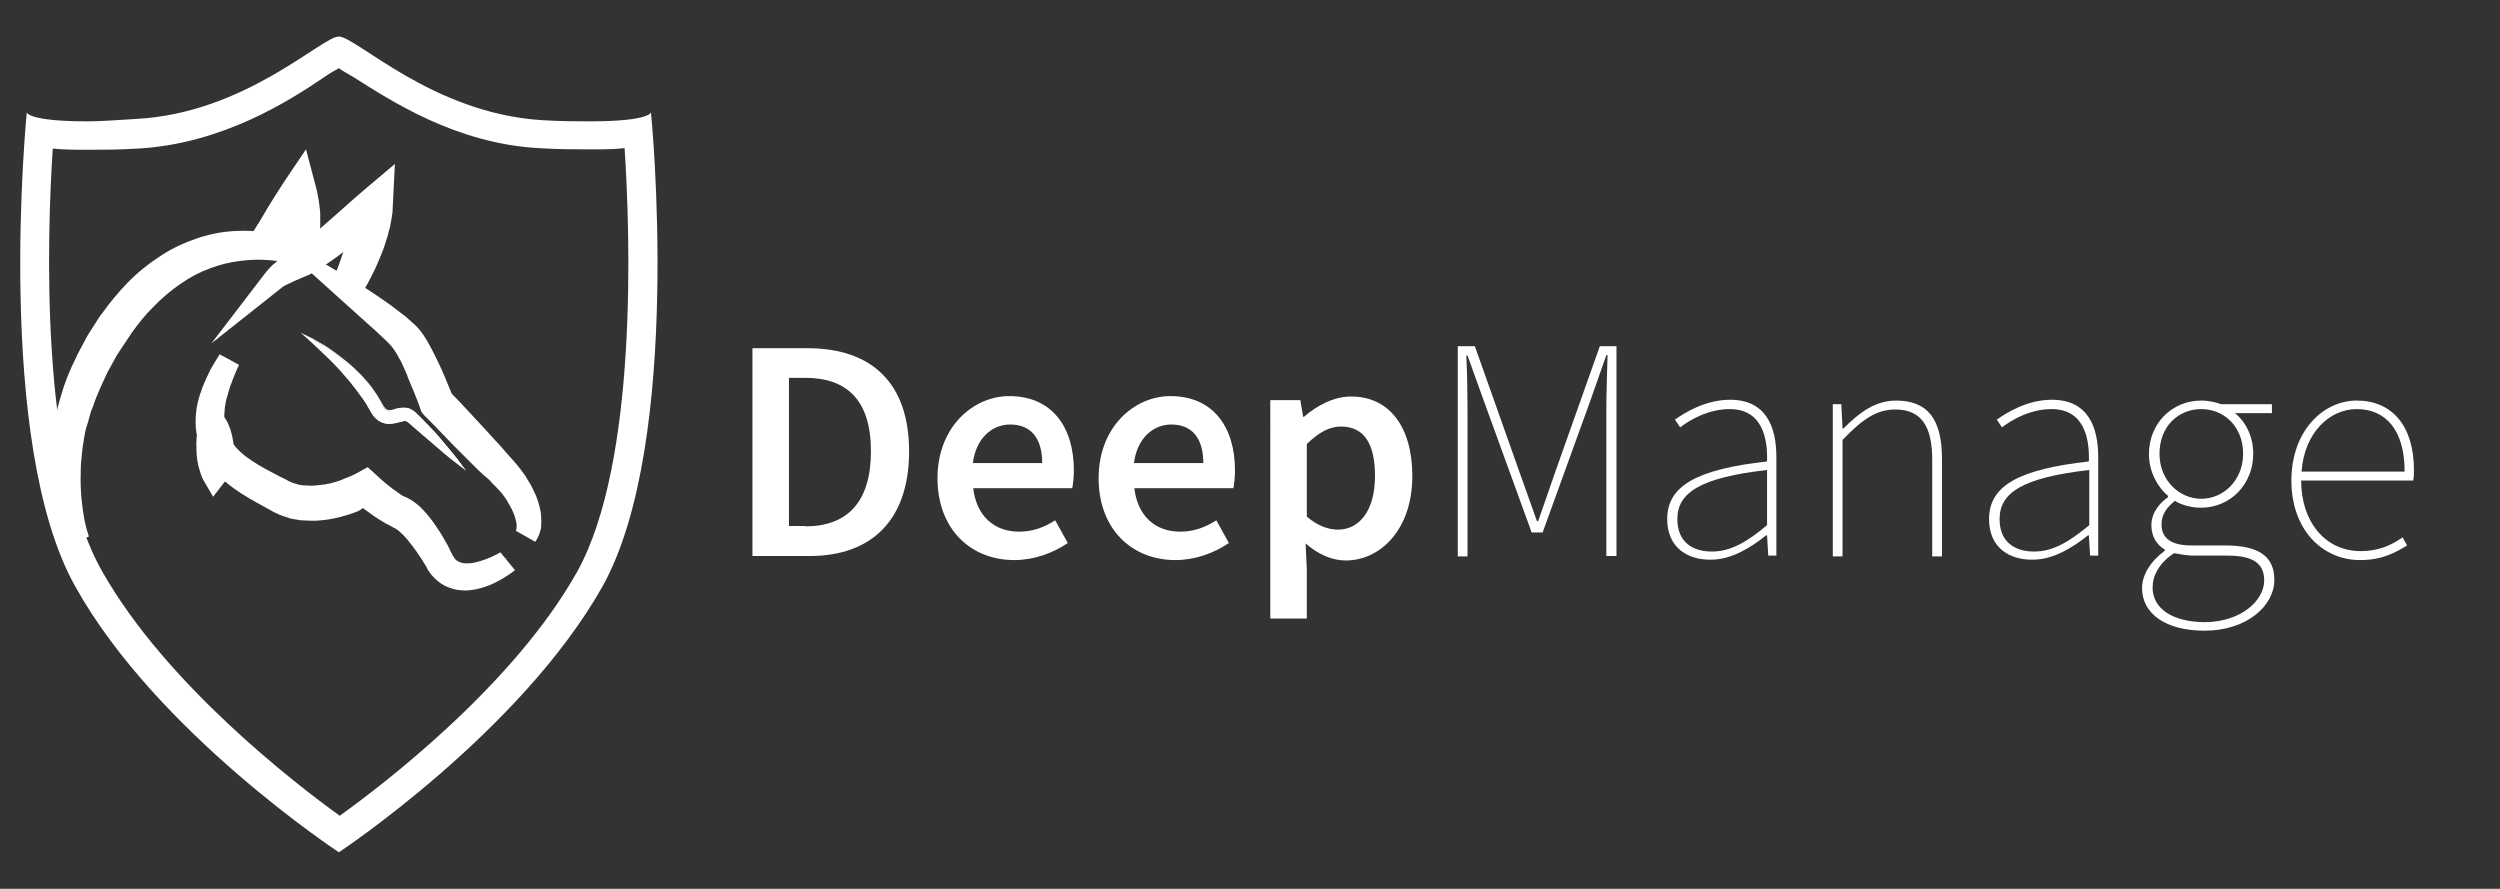 <?xml version="1.0" encoding="utf-8"?>
<!-- Generator: Adobe Illustrator 22.0.1, SVG Export Plug-In . SVG Version: 6.00 Build 0)  -->
<svg version="1.1" id="Layer_1" xmlns="http://www.w3.org/2000/svg" xmlns:xlink="http://www.w3.org/1999/xlink" x="0px" y="0px"
	 viewBox="0 0 616 219" style="enable-background:new 0 0 616 219;" xml:space="preserve">
<rect x="0" y="0" width="616" height="219" fill="#333333" stroke="none"/>
<style type="text/css">
	.st0{fill:#FFFFFF;}
</style>
<title>logo_white</title>
<desc>Created with Sketch.</desc>
<g id="Symbols">
	<g id="logo_white">
		<g id="Group" transform="translate(5, 9)">
			<path id="Fill-11" class="st0" d="M78.5,0c-4.2,0-23.1,18.9-49.9,20.3c-4.7,0.3-8.9,0.6-12,0.6c-14.8,0-15-2.2-15-2.2
				s-8.1,81.3,12,116.9C33.6,171.5,78.5,201,78.5,201s44.6-29.5,64.9-65.4c20.1-35.9,12-116.9,12-116.9s-0.3,2.2-15,2.2
				c-3.3,0-7.2,0-12-0.3C101.6,18.9,82.7,0,78.5,0z M78.5,7.8c0.8,0.6,2.2,1.4,3.6,2.2c8.9,5.6,25.1,16.4,45.7,17.5
				c4.7,0.3,8.9,0.3,12.5,0.3c3.1,0,5.9,0,8.6-0.3c1.4,21.2,3.3,77.4-11.7,104.4c-15.6,27.8-47.6,52.3-58.5,60.1
				C67.6,184,35.9,159.5,20.3,132C4.7,105,6.6,49,8,27.6c2.8,0.3,5.6,0.3,8.6,0.3c3.6,0,7.8,0,12.5-0.3C49.8,26.4,66.2,15.9,74.9,10
				C76,9.2,77.4,8.4,78.5,7.8z"/>
			<path id="Fill-12" class="st0" d="M125.5,121.7c0.3-0.8,0.4-1.6,0.4-2.5c0-0.8-0.2-1.6-0.4-2.4c-0.2-0.8-0.5-1.6-0.9-2.3
				c-0.2-0.4-0.4-0.7-0.6-1.1c-0.2-0.4-0.4-0.7-0.6-1l-0.7-1l-0.8-1c-0.5-0.7-1.1-1.3-1.6-1.9c-0.5-0.6-1.1-1.2-1.7-1.8
				c-0.6-0.6-1.2-1.2-1.8-1.8c-1.2-1.2-2.4-2.4-3.7-3.6c-1.2-1.2-2.4-2.4-3.6-3.6c-2.4-2.4-4.8-4.8-7.2-7.3l-0.2-0.2l-0.1-0.3
				c-1-2.8-2.2-5.6-3.4-8.4c-0.6-1.4-1.2-2.7-1.9-4c-0.3-0.6-0.7-1.3-1-1.9c-0.4-0.6-0.7-1.1-1.2-1.7l-0.7-0.8l-0.8-0.8l-1.6-1.5
				c-1.1-1-2.2-2-3.4-3l-6.8-6.1c2.7,1.5,5.2,3.2,7.7,4.9c1.3,0.9,2.5,1.8,3.7,2.7c0.6,0.5,1.2,0.9,1.8,1.4l0.9,0.8l0.9,0.8
				c0.5,0.5,1.2,1.2,1.6,1.9c0.5,0.7,0.9,1.3,1.3,2c0.8,1.4,1.5,2.7,2.1,4.1c1.4,2.8,2.5,5.6,3.6,8.5l-0.3-0.5
				c2.4,2.4,4.7,4.9,7.1,7.4c1.2,1.2,2.3,2.5,3.5,3.7c1.2,1.3,2.3,2.5,3.5,3.8c0.6,0.6,1.1,1.2,1.7,1.9c0.6,0.7,1.1,1.3,1.7,2
				c0.5,0.7,1,1.4,1.5,2.2l0.7,1.1l0.6,1.2c0.2,0.4,0.4,0.8,0.5,1.2c0.2,0.4,0.3,0.8,0.5,1.2c0.3,0.8,0.5,1.7,0.6,2.6
				c0.1,0.9,0.1,1.8,0,2.6C126.3,120.1,126,121,125.5,121.7"/>
			<path id="Fill-13" class="st0" d="M126.9,124.5l-4.8-2.7c0.2-0.4,0.2-0.9,0.2-1.3c0-0.5-0.1-1.1-0.3-1.7
				c-0.2-0.7-0.4-1.3-0.7-1.9l-0.1-0.2c0-0.1-0.1-0.3-0.2-0.4c-0.1-0.1-0.1-0.2-0.2-0.4c-0.2-0.3-0.3-0.6-0.5-0.8l0-0.1l-0.6-1
				l-0.7-1c-0.2-0.3-0.6-0.7-0.9-1.1c-0.2-0.2-0.4-0.4-0.6-0.6c-0.3-0.3-0.6-0.7-1-1c-0.2-0.2-0.4-0.4-0.6-0.7
				c-0.3-0.3-0.7-0.7-1.1-1c-0.2-0.2-0.5-0.4-0.7-0.6c-0.9-0.8-1.8-1.7-2.7-2.6l-1-1c-0.4-0.4-0.9-0.9-1.3-1.3
				c-0.8-0.8-1.6-1.6-2.4-2.4c-0.8-0.9-1.7-1.7-2.5-2.6c-1.5-1.6-3.1-3.2-4.7-4.8l-0.6-0.7l-0.3-0.8c-0.9-2.6-2-5.2-3.1-7.8
				l-0.2-0.6c-0.7-1.6-1.2-2.8-1.8-3.9l-0.2-0.3c-0.3-0.5-0.5-1-0.8-1.4c-0.3-0.5-0.5-0.8-0.9-1.3L91,75.8l-0.8-0.8l-1.6-1.5
				c-0.7-0.7-1.5-1.4-2.3-2.1c-0.3-0.3-0.7-0.6-1-0.9L58.2,46.1L81.8,60c2.4,1.4,4.9,3,7.9,5.1c1.2,0.8,2.4,1.7,3.8,2.8
				c0.7,0.6,1.4,1,1.9,1.5l1,0.9l0.9,0.8c0.3,0.3,1.3,1.3,2,2.4c0.5,0.7,0.9,1.4,1.4,2.3c0.9,1.6,1.6,3.1,2.2,4.3
				c1.2,2.5,2.3,5.1,3.4,7.9c1.4,1.4,2.7,2.8,4,4.2c0.8,0.9,1.7,1.8,2.5,2.7c0.8,0.9,1.6,1.7,2.4,2.6l2,2.2c0.9,0.9,1.7,1.9,2.6,2.9
				c0.2,0.2,0.4,0.4,0.6,0.7c0.4,0.4,0.8,0.9,1.2,1.3c0.2,0.3,0.4,0.5,0.6,0.7c0.4,0.5,0.8,1,1.2,1.5c0.2,0.3,0.3,0.5,0.5,0.7
				c0.4,0.5,0.8,1.1,1.1,1.7l0.8,1.3l0.6,1.2c0.3,0.6,0.5,1.1,0.7,1.5c0,0.1,0.1,0.2,0.1,0.3c0.1,0.3,0.3,0.7,0.4,1.1
				c0.3,1.1,0.6,2.1,0.7,3.1c0.1,1.2,0.1,2.3,0,3.4l0,0.1C128,122.4,127.6,123.5,126.9,124.5"/>
			<path id="Fill-14" class="st0" d="M82.9,46.7c-1,0.8-2.1,1.6-3.1,2.5c-1,0.8-2.1,1.6-3.2,2.4c-2.2,1.5-4.3,3.1-6.7,4.3
				c-0.7,0.3-1.3,0.5-1.9,0.8c-0.6,0.2-1.2,0.5-1.8,0.8c-0.6,0.3-1.2,0.6-1.7,0.9c-0.6,0.3-1.1,0.6-1.7,1c0.8-1.1,1.9-1.9,2.9-2.7
				c0.5-0.4,1.1-0.8,1.7-1.1c0.6-0.3,1.1-0.7,1.6-1c0.5-0.4,1-0.7,1.5-1.2c0.5-0.4,1-0.8,1.5-1.2c1-0.8,2-1.7,3-2.5l5.9-5.2
				c2-1.7,3.9-3.5,5.9-5.1l2.8-2.4l-0.3,5.4c-0.1,0.6-0.2,1.2-0.3,1.8c-0.1,0.6-0.2,1.2-0.4,1.8c-0.1,0.6-0.3,1.2-0.5,1.7
				c-0.3,1.2-0.8,2.3-1.1,3.4c-0.4,1.1-0.9,2.2-1.4,3.3c-1,2.2-2.1,4.2-3.2,6.3c-0.6,1-1.2,2-1.8,3"/>
			<path id="Fill-15" class="st0" d="M82.6,65.6L78,62.5c0.5-0.8,1-1.6,1.5-2.4l0.3-0.4c1.3-2.2,2.2-4.1,3.1-5.9
				c0.4-0.9,0.8-1.9,1.3-3.1l0.2-0.7c0.3-0.9,0.6-1.7,0.8-2.5l0-0.1c0.2-0.5,0.3-1,0.4-1.5l0.1-0.5c0.1-0.4,0.2-0.7,0.2-1.1L86,44
				c-0.3,0.2-0.5,0.5-0.8,0.7c-0.9,0.8-1.8,1.6-2.8,2.4l0,0l1.9,2.3c-0.8,0.7-1.6,1.3-2.4,1.9l-1.4,1.1c-0.8,0.6-1.7,1.3-2.5,1.9
				c-2.2,1.6-4.5,3.1-7,4.5l-0.1,0c-0.7,0.3-1.4,0.6-1.9,0.8l-0.2,0.1c-0.5,0.2-0.9,0.4-1.4,0.6l-0.2,0.1c-0.6,0.3-1,0.5-1.5,0.7
				c-0.5,0.3-1,0.5-1.3,0.8L47.1,75.6l13.4-17.5c1.1-1.4,2.3-2.4,3.4-3.2c0.7-0.5,1.3-0.9,1.9-1.2l0.1,0c0.5-0.3,1-0.6,1.4-0.9
				l0.3-0.2c0.4-0.3,0.7-0.5,1-0.8c0.5-0.4,1-0.8,1.4-1.2l0.1-0.1c0.8-0.7,1.7-1.4,2.9-2.4l5.8-5.1c0.9-0.8,1.8-1.6,2.7-2.4
				c1-0.9,2.1-1.8,3.1-2.7l7.7-6.5l-0.6,12c-0.1,0.4-0.1,0.9-0.2,1.3l-0.1,0.6c-0.1,0.6-0.2,1.1-0.3,1.6l-0.1,0.4
				c-0.2,0.7-0.4,1.3-0.5,1.9c-0.3,0.9-0.6,1.9-0.9,2.8l-0.3,0.8c-0.5,1.3-1,2.4-1.4,3.4c-0.9,2-1.9,4-3.3,6.4l-0.3,0.5
				C83.7,63.8,83.2,64.7,82.6,65.6"/>
			<path id="Fill-16" class="st0" d="M80.3,59l1.1-3.1c0.3-1.1,0.7-2.1,1.1-3.1c0.4-1,0.6-2.1,1-3.1c0.3-1,0.6-2.1,0.8-3.1
				c0.1-0.5,0.3-1,0.3-1.6c0.1-0.5,0.2-1,0.3-1.6"/>
			<path id="Fill-17" class="st0" d="M82.7,60.9l-5.2-2l1.2-3.2c0.2-0.5,0.3-1,0.5-1.5c0.2-0.6,0.4-1.1,0.6-1.7l0-0.1
				c0.2-0.6,0.4-1.2,0.6-1.9c0.1-0.4,0.3-0.8,0.4-1.2l0.2-0.7c0.2-0.8,0.5-1.6,0.6-2.4l0-0.1c0.1-0.5,0.2-1,0.3-1.4
				c0-0.3,0.1-0.6,0.2-0.8c0.1-0.3,0.1-0.5,0.1-0.7l5.5,0.6c0,0.5-0.1,0.9-0.2,1.2c0,0.2-0.1,0.4-0.1,0.5c-0.1,0.6-0.2,1.3-0.4,1.8
				c-0.2,0.9-0.5,1.8-0.7,2.7L86.1,51c-0.1,0.4-0.2,0.8-0.4,1.2c-0.2,0.7-0.4,1.4-0.7,2.1c-0.2,0.6-0.4,1.2-0.6,1.8
				c-0.2,0.5-0.3,0.9-0.5,1.4l0,0.1L82.7,60.9"/>
			<path id="Fill-18" class="st0" d="M58.2,51.2l2.6-4c0.7-1.2,1.4-2.3,2.1-3.5c1.4-2.3,2.9-4.6,4.4-6.8l1.9-2.8l0.8,3.2
				c0.2,0.7,0.4,1.5,0.6,2.2c0.2,0.8,0.3,1.5,0.4,2.3c0.1,0.8,0.1,1.5,0.2,2.3c0,0.8,0,1.5,0,2.3c0,1.5-0.2,3-0.5,4.5
				c-0.3,1.5-0.6,3-1.2,4.3"/>
			<path id="Fill-19" class="st0" d="M72,56.2l-4.9-2.2c0.4-1,0.7-2.1,1-3.7c0.2-1.4,0.4-2.7,0.4-4c0-0.6,0-1.1,0-1.7l0-0.3
				c0-0.2,0-0.4,0-0.6c0-0.5-0.1-0.9-0.1-1.3l0-0.1c-0.1-0.5-0.1-0.9-0.2-1.4c-1,1.6-1.9,3-2.7,4.4c-0.4,0.7-0.9,1.4-1.3,2.1
				c-0.2,0.4-0.5,0.9-0.8,1.3l0,0.1l-2.5,3.9l-4.5-3.1l2.5-3.9c0.2-0.4,0.5-0.8,0.7-1.2c0.4-0.7,0.9-1.5,1.3-2.2
				c1.2-2,2.6-4.2,4.3-6.8l5.2-7.7l2.5,9.5c0.2,0.6,0.3,1.2,0.4,1.9c0.2,0.8,0.3,1.6,0.4,2.4c0.1,0.6,0.1,1.2,0.2,1.8
				c0,0.2,0,0.4,0,0.6l0,0.5c0,0.7,0,1.4,0,2.1c0,1.5-0.2,3.2-0.5,4.8C73,53.4,72.6,54.9,72,56.2"/>
			<path id="Fill-20" class="st0" d="M68.3,41.5c-0.9,1.1-1.8,2.2-2.7,3.3c-0.9,1.1-2,2.1-3,3c-0.5,0.5-1.1,0.9-1.7,1.4L60,49.8"/>
			<path id="Fill-21" class="st0" d="M69.3,43c-0.8,1.2-1.7,2.3-2.6,3.3c-0.8,0.9-1.7,1.9-2.9,3.1c-0.5,0.5-1.1,1-1.7,1.5L62,51
				l-0.8,0.6l-3-4.6l0.8-0.6c0.5-0.4,0.9-0.8,1.3-1.2c1-1,1.8-1.9,2.5-2.7c0.8-0.9,1.6-2,2.3-3L69.3,43"/>
			<path id="Fill-22" class="st0" d="M69.3,54.4c0-1.5-0.1-2.9-0.2-4.4c-0.1-0.7-0.1-1.4-0.2-2.1c-0.1-0.7-0.2-1.4-0.3-2.1
				c-0.2-1.4-0.4-2.8-0.7-4.1c-0.1-0.7-0.3-1.4-0.5-2"/>
			<path id="Fill-23" class="st0" d="M73,54.2l-5.6,0.2c0-1.3-0.1-2.8-0.2-4.3c0-0.2,0-0.5-0.1-0.8c0-0.4-0.1-0.9-0.1-1.3
				c0-0.2-0.1-0.6-0.1-0.9c0-0.4-0.1-0.8-0.1-1.1c-0.2-1.4-0.4-2.7-0.7-4c-0.1-0.6-0.3-1.2-0.4-1.8l0-0.1l5.4-1.4l0,0.1
				c0.2,0.7,0.3,1.3,0.5,2c0.3,1.4,0.6,2.9,0.8,4.4c0.1,0.4,0.1,0.8,0.2,1.3c0,0.3,0.1,0.6,0.1,0.8c0.1,0.5,0.1,1,0.1,1.5
				c0,0.2,0,0.5,0.1,0.7C72.9,51.3,72.9,52.9,73,54.2"/>
			<path id="Fill-24" class="st0" d="M69.3,54.3c0,0-1.6-0.7-4.5-1.3c-2.9-0.6-7.2-1.1-12.2-0.5c-2.5,0.3-5.2,0.9-7.8,1.9
				c-2.7,1-5.4,2.4-8,4.2c-2.6,1.8-5,3.9-7.3,6.3c-2.3,2.4-4.4,5.1-6.2,7.9c-0.9,1.4-1.9,2.9-2.8,4.3c-0.8,1.5-1.6,2.9-2.4,4.4
				c-1.4,3-2.8,6-3.8,9c-0.6,1.5-0.9,3-1.3,4.5c-0.5,1.5-0.7,2.9-1,4.4c-0.3,1.4-0.4,2.8-0.6,4.2c-0.2,1.4-0.2,2.7-0.3,4
				c-0.1,2.6,0,4.9,0.2,7c0.2,2.1,0.5,3.9,0.8,5.4c0.3,1.5,0.6,2.6,0.8,3.4c0.2,0.8,0.4,1.2,0.4,1.2s-0.2-0.4-0.5-1.1
				c-0.3-0.7-0.8-1.8-1.3-3.3c-0.5-1.5-1-3.2-1.4-5.4c-0.4-2.1-0.7-4.5-0.8-7.1c0-1.3-0.1-2.7,0-4.1c0.1-1.4,0.1-2.9,0.4-4.4
				c0.2-1.5,0.4-3.1,0.8-4.6c0.3-1.6,0.7-3.2,1.2-4.7c0.9-3.2,2.2-6.4,3.7-9.5c0.8-1.6,1.6-3.1,2.5-4.7c0.9-1.5,1.9-2.9,2.8-4.4
				c2-3,4.2-5.7,6.6-8.3c2.4-2.5,5.1-4.7,8-6.5c2.8-1.8,5.8-3.2,8.7-4.1c2.9-0.9,5.8-1.4,8.4-1.5c5.3-0.3,9.7,0.7,12.5,1.7
				c1.4,0.5,2.5,1,3.3,1.3C68.9,54.1,69.3,54.3,69.3,54.3"/>
			<path id="Fill-25" class="st0" d="M69.6,56.8c0,0-1.5-0.6-4.1-1.1c-3.8-0.8-7.6-0.9-11.4-0.4c-2.5,0.3-4.9,0.9-7.3,1.8
				c-2.5,0.9-5,2.2-7.4,3.9c-2.2,1.5-4.5,3.4-6.9,5.9c-1.7,1.7-3.3,3.7-4.9,5.9c-0.3,0.5-0.7,1-1,1.5l-2.8,4.2l-2.3,4.2
				c-1.3,2.8-2.7,5.7-3.6,8.5l-0.1,0.2c-0.4,0.9-0.6,1.8-0.9,2.8c-0.1,0.5-0.2,0.9-0.4,1.4c-0.4,1.1-0.6,2.2-0.8,3.4l-0.1,0.8
				c-0.2,0.9-0.3,1.9-0.4,2.9c0,0.3-0.1,0.7-0.1,1l0,0.1c-0.1,0.9-0.2,1.8-0.2,2.8c0,0.3,0,0.6,0,0.9c-0.1,2.1,0,4.3,0.2,6.6
				c0.2,1.7,0.4,3.4,0.7,5c0.4,1.7,0.6,2.6,0.8,3.1c0.2,0.6,0.3,1,0.3,1l-5.1,2.3c0,0-0.2-0.4-0.6-1.3c-0.4-1-0.9-2.1-1.4-3.6
				c-0.4-1.3-1-3.3-1.5-5.7c-0.5-2.7-0.8-5.1-0.8-7.5c0-0.3,0-0.6,0-0.9c0-1.1-0.1-2.2,0-3.5l0-0.3c0.1-1.4,0.1-2.8,0.4-4.3l0.1-0.6
				c0.2-1.4,0.4-2.7,0.7-4.2l0.1-0.4c0.3-1.5,0.7-3,1.2-4.6c0.9-3.2,2.2-6.5,3.9-9.8l0-0.1l2.6-4.9l2.8-4.4c0.3-0.4,0.5-0.8,0.8-1.1
				c2-2.8,4-5.2,6.2-7.5c2.5-2.6,5.4-4.9,8.5-6.9c2.9-1.9,6.1-3.3,9.4-4.4c2.9-0.9,6-1.5,9.2-1.6c4.6-0.2,9.2,0.4,13.6,1.8
				c1.5,0.5,2.7,1,3.6,1.4c0.8,0.4,1.3,0.6,1.3,0.7L69.6,56.8"/>
			<path id="Fill-26" class="st0" d="M120.1,128.4c-1.5,1.1-3.1,2.1-4.8,2.9c-1.7,0.8-3.6,1.4-5.6,1.4c-1,0-2-0.1-3-0.5
				c-1-0.4-1.9-1-2.6-1.7c-0.4-0.4-0.7-0.8-1-1.2c-0.1-0.2-0.3-0.4-0.4-0.6l-0.3-0.6c-0.5-0.8-1-1.5-1.5-2.3c-1-1.5-2.1-3-3.2-4.4
				c-0.6-0.7-1.2-1.4-1.8-1.9c-0.6-0.6-1.3-1.1-1.9-1.5c-0.6-0.3-1.7-0.8-2.5-1.3c-0.9-0.5-1.7-1-2.5-1.5c-0.8-0.5-1.6-1.1-2.3-1.7
				c-0.8-0.6-1.5-1.2-2.2-1.9l-0.3-0.2c-1.3,0.7-0.4,1.7-1.8,2.2c-1.3,0.5-2.6,1-4,1.3c-1.4,0.4-2.8,0.6-4.2,0.7
				c-1.4,0.1-2.9,0.1-4.3,0c-0.7-0.1-1.5-0.2-2.2-0.4c-0.7-0.2-1.4-0.4-2.1-0.7c-0.7-0.3-1.4-0.6-2-0.9l-1.8-0.9
				c-2.4-1.3-4.8-2.6-7.1-4.2c-2.3-1.6-4.4-3.6-6-6c-0.8-1.2-1.4-2.5-1.8-3.9c-0.4-1.4-0.6-2.8-0.6-4.2c0-1.4,0.2-2.8,0.4-4.1
				c0.2-0.7,0.3-1.3,0.5-2c0.2-0.6,0.4-1.3,0.7-1.9c0.5-1.3,1.1-2.5,1.7-3.7c0.6-1.2,1.4-2.3,2.1-3.4c-0.6,1.2-1.1,2.4-1.6,3.7
				c-0.5,1.2-0.9,2.5-1.3,3.7c-0.2,0.6-0.3,1.3-0.5,1.9c-0.1,0.6-0.2,1.3-0.3,1.9c-0.1,1.3-0.2,2.6-0.1,3.8c0.1,1.3,0.4,2.5,0.8,3.6
				c0.5,1.2,1,2.2,1.8,3.2c1.4,2,3.5,3.6,5.6,5c2.2,1.4,4.5,2.6,6.9,3.8c0.6,0.3,1.2,0.6,1.8,0.9c0.2,0.1,0.3,0.2,0.4,0.2l0.4,0.2
				l0.8,0.4c0.5,0.2,1.1,0.4,1.7,0.5c0.6,0.1,1.2,0.2,1.8,0.3c1.2,0.1,2.5,0.1,3.7,0c0.6-0.1,1.2-0.1,1.9-0.3
				c0.6-0.1,1.2-0.2,1.9-0.4c1.2-0.3,2.5-0.7,3.7-1.2c1.2-0.5,2.4-1,3.5-1.6l1-0.5l0.8,0.7c0.6,0.6,1.3,1.2,2,1.7
				c0.7,0.6,1.4,1.1,2.1,1.7c0.7,0.5,1.5,1,2.2,1.5c0.4,0.2,0.7,0.4,1.1,0.6c0.4,0.2,0.8,0.4,1.3,0.7c0.9,0.6,1.7,1.3,2.4,2
				c0.7,0.7,1.3,1.5,1.9,2.2c1.2,1.5,2.2,3.1,3.1,4.8c0.5,0.8,0.9,1.6,1.4,2.5l0.3,0.6c0.1,0.2,0.2,0.4,0.3,0.6
				c0.2,0.4,0.4,0.7,0.7,1c1,1.3,2.6,2,4.4,2.1c1.7,0.1,3.6-0.3,5.3-0.8C116.7,130.1,118.4,129.3,120.1,128.4"/>
			<path id="Fill-27" class="st0" d="M121.9,131.5c-1.7,1.3-3.5,2.4-5.4,3.3c-2.4,1.1-4.6,1.6-6.7,1.7c-1.5,0-2.8-0.2-4.1-0.7
				c-1.4-0.5-2.6-1.3-3.7-2.4c-0.5-0.5-0.9-1-1.3-1.6c-0.2-0.3-0.4-0.5-0.5-0.9l-0.3-0.5c-0.4-0.7-0.9-1.4-1.3-2.1l-0.1-0.1
				c-1.1-1.7-2.1-3-3-4.1c-0.5-0.6-1-1.2-1.6-1.7l-0.1-0.1c-0.6-0.6-1.1-0.9-1.4-1.1c-0.2-0.1-0.5-0.2-0.8-0.4
				c-0.5-0.3-1.1-0.6-1.7-0.9c-0.8-0.5-1.7-1-2.7-1.7c-0.8-0.6-1.7-1.2-2.5-1.8c-0.1-0.1-0.2-0.2-0.3-0.2c-0.4,0.3-0.8,0.6-1.3,0.8
				c-1.4,0.6-2.9,1-4.3,1.4c-1.7,0.4-3.2,0.7-4.7,0.8c-1.5,0.2-3.1,0.1-4.9,0l-0.1,0c-0.8-0.1-1.6-0.3-2.4-0.4l-0.3-0.1
				c-0.2-0.1-0.4-0.1-0.6-0.2c-0.5-0.2-1.1-0.3-1.7-0.6l-0.1,0c-0.2-0.1-0.4-0.2-0.6-0.3c-0.5-0.2-1.1-0.5-1.6-0.8l-1.8-1
				c-2.4-1.3-4.9-2.7-7.3-4.4c-2.9-2.1-5.1-4.3-6.7-6.8c-0.9-1.5-1.7-3-2.1-4.6c-0.4-1.6-0.7-3.2-0.7-4.9c0-1.5,0.1-3.1,0.5-4.8
				c0.2-0.8,0.4-1.6,0.6-2.2l0.1-0.2c0.1-0.2,0.1-0.4,0.2-0.6c0.1-0.4,0.3-0.9,0.5-1.4c0.5-1.2,1.1-2.5,1.8-3.9
				c0.7-1.2,1.4-2.4,2.1-3.5l0.1-0.2l4.8,2.6c-0.5,1-1,2.2-1.5,3.5c-0.5,1.2-0.9,2.4-1.2,3.5l0,0.1c-0.1,0.3-0.2,0.7-0.3,1
				c-0.1,0.2-0.1,0.4-0.2,0.7c-0.1,0.5-0.2,1.1-0.3,1.7c-0.1,1.2-0.2,2.3-0.1,3.3c0.1,1.1,0.3,2.1,0.7,3c0.4,0.9,0.8,1.8,1.4,2.6
				c1.1,1.5,2.6,2.9,4.9,4.4c2,1.3,4.3,2.5,6.6,3.7l0.4,0.2c0.5,0.2,1,0.5,1.4,0.7c0,0,0.1,0.1,0.2,0.1c0,0,0.1,0,0.1,0.1l1.2,0.5
				c0.1,0.1,0.4,0.1,0.7,0.2c0.2,0.1,0.4,0.1,0.6,0.2c0.5,0.1,1,0.2,1.4,0.2c1.2,0.1,2.2,0.1,3.1,0c0.6-0.1,1.1-0.1,1.6-0.2l0.2,0
				c0.5-0.1,1-0.2,1.6-0.3c1.1-0.3,2.3-0.6,3.3-1.1c1.1-0.4,2.3-0.9,3.2-1.4l2.7-1.5l2.3,2.1c0.5,0.5,1.1,1,1.9,1.7
				c0.7,0.6,1.4,1.1,2,1.6c0.7,0.5,1.4,1,2,1.4c0.3,0.2,0.6,0.4,0.9,0.5l0.1,0c0.4,0.2,0.9,0.4,1.5,0.8c1.1,0.7,2.1,1.5,3,2.5
				c0.8,0.8,1.4,1.6,2.1,2.5c1.1,1.5,2.2,3.1,3.3,5.1c0.5,0.8,0.9,1.6,1.4,2.7l0.4,0.8c0,0,0,0.1,0.1,0.1l0.1,0.2
				c0.1,0.2,0.3,0.4,0.4,0.6c0.5,0.6,1.3,1,2.4,1.1c1.2,0.1,2.6-0.1,4.3-0.7c1.6-0.5,3.1-1.2,4.5-2L121.9,131.5"/>
			<path id="Fill-28" class="st0" d="M47.3,95c0,0,0.2,0.2,0.5,0.5c0.3,0.4,0.6,0.9,0.9,1.5c0.6,1.3,1.1,3,1.2,4.8
				c0.1,1.8-0.2,3.6-0.7,4.9c-0.5,1.3-1.2,2.1-1.2,2.1s-0.1-0.2-0.3-0.6c-0.2-0.4-0.4-0.9-0.6-1.6c-0.4-1.3-0.7-3-0.8-4.7
				c-0.1-1.7,0.1-3.4,0.4-4.7c0.2-0.7,0.3-1.2,0.5-1.6C47.2,95.2,47.3,95,47.3,95"/>
			<path id="Fill-29" class="st0" d="M50.3,109.8L50.3,109.8l-2.8,3.6l-2.2-3.8c-0.1-0.1-0.2-0.4-0.5-0.9c-0.2-0.5-0.4-1.1-0.6-1.8
				c-0.5-1.5-0.8-3.4-0.8-5.3c-0.1-1.9,0.1-3.8,0.4-5.3c0.2-0.7,0.3-1.4,0.5-1.9c0.2-0.5,0.3-0.8,0.3-0.9l1.8-4l3.1,3.3
				c0.1,0.1,0.3,0.4,0.7,0.9c0.3,0.4,0.7,1,1.1,1.9c0.7,1.6,1.2,3.7,1.3,5.7c0.1,2-0.2,4.1-0.8,5.8
				C51.3,108.5,50.5,109.6,50.3,109.8"/>
			<path id="Fill-30" class="st0" d="M109,106c0,0-0.7-0.5-1.8-1.4c-1.1-0.9-2.8-2.2-4.7-3.8c-1.9-1.6-4.1-3.4-6.4-5.4
				c-0.3-0.2-0.6-0.5-0.9-0.7L95,94.7l-0.1-0.1c-0.2-0.1,0.2,0.1,0.2,0.1l0,0l0,0l-0.1,0l-0.3-0.1c-0.1,0,0,0.1,0,0.1
				c0.1,0-0.3,0-0.5,0.1L93.1,95c-0.8,0.2-1.9,0.5-3.1,0.3c-0.6-0.1-1.2-0.4-1.7-0.7c-0.5-0.3-0.9-0.8-1.2-1.2
				c-0.4-0.4-0.6-0.8-0.8-1.3l-0.6-1.1c-0.4-0.7-0.7-1.3-1.2-1.9c-0.9-1.3-1.8-2.5-2.7-3.7c-1-1.1-1.9-2.3-2.8-3.3
				c-0.9-1-1.8-2-2.7-2.8c-0.9-0.9-1.7-1.6-2.4-2.3c-0.7-0.7-1.4-1.3-1.9-1.8c-1.1-1-1.7-1.5-1.7-1.5s0.2,0.1,0.5,0.3
				c0.3,0.2,0.9,0.4,1.5,0.8c0.6,0.3,1.4,0.8,2.3,1.3c0.9,0.5,1.8,1.2,2.8,1.9c1,0.7,2.1,1.6,3.2,2.5c1.1,0.9,2.2,2,3.3,3.1
				c1.1,1.2,2.2,2.4,3.2,3.8c0.5,0.7,1,1.4,1.4,2.2l0.6,1.1c0.2,0.3,0.3,0.6,0.5,0.8c0.4,0.5,0.7,0.7,1,0.8c0.4,0.1,1,0,1.7-0.2
				c0.4-0.1,0.8-0.2,1.3-0.3c0.5-0.1,1-0.2,1.9,0c0.2,0,0.5,0.1,0.6,0.2l0.3,0.1l0.1,0l0.2,0.1l0.1,0.1l0.3,0.2
				c0.4,0.3,0.6,0.6,0.9,0.8c1.2,1.1,2.2,2.2,3.2,3.2c1,1,1.9,2,2.7,3c1.6,1.9,2.9,3.5,3.8,4.6C108.5,105.4,109,106,109,106"/>
			<path id="Fill-31" class="st0" d="M109.9,107l-1.1-0.8c0,0-0.7-0.5-1.8-1.4c-1.6-1.2-3.1-2.5-4.6-3.8l-6.5-5.6
				c-0.2-0.2-0.4-0.4-0.6-0.5L95,94.8l-0.1-0.1c0,0-0.1,0-0.1,0c-0.1,0-0.3,0-0.4,0.1l-1.2,0.3c-0.8,0.2-1.9,0.5-3.1,0.3
				c-0.6-0.1-1.3-0.4-1.8-0.7c-0.5-0.4-1-0.8-1.3-1.2c-0.3-0.4-0.5-0.8-0.7-1.1l-0.7-1.2c-0.4-0.8-0.8-1.3-1.2-1.9
				c-1-1.4-1.9-2.6-2.7-3.6l-0.3-0.4c-0.9-1-1.7-2-2.5-2.9c-1-1.1-1.9-2-2.7-2.8l-2.4-2.3l-1.9-1.8l-2.8-2.5l1.9,0.9
				c0.1,0.1,0.2,0.1,0.4,0.2c0.3,0.2,0.7,0.3,1.1,0.6c0.8,0.4,1.5,0.9,2.3,1.3c0.7,0.4,1.7,1.1,2.8,1.9c1.2,0.9,2.2,1.7,3.2,2.5
				c1.3,1.1,2.3,2.1,3.3,3.1c1.1,1.2,2.2,2.4,3.1,3.8c0.6,0.8,1,1.5,1.4,2.2l0.7,1.2c0.1,0.2,0.3,0.5,0.4,0.6
				c0.3,0.4,0.6,0.7,0.9,0.7c0.2,0.1,0.7,0.1,1.6-0.2l0.3-0.1c0.3-0.1,0.6-0.2,1-0.2l0.2,0c0.5-0.1,0.9-0.1,1.7,0
				c0.2,0,0.5,0.1,0.6,0.2l0.6,0.3l0.4,0.3c0.3,0.2,0.5,0.4,0.7,0.6l0.2,0.2c1,1,1.9,1.9,2.8,2.9l0.3,0.3c1,1,1.9,2.1,2.7,3
				c1.3,1.5,2.5,3,3.8,4.6c0.9,1.1,1.4,1.8,1.4,1.8L109.9,107z M95.5,94.6c0.2,0.1,0.4,0.3,0.6,0.5l0.2,0.2l6.4,5.4
				c1.5,1.3,3,2.5,4.6,3.8c0.2,0.1,0.4,0.3,0.5,0.4c-0.1-0.2-0.3-0.3-0.4-0.5c-1.3-1.6-2.5-3.1-3.8-4.6c-0.8-1-1.7-1.9-2.6-3
				l-0.3-0.3c-0.9-0.9-1.8-1.9-2.8-2.9l-0.2-0.2c-0.2-0.2-0.4-0.4-0.7-0.6l-0.4-0.3L96,92.1c-0.1,0-0.3-0.1-0.5-0.2
				c-0.7-0.2-1.1-0.1-1.5,0l-0.2,0c-0.3,0.1-0.6,0.1-0.9,0.2l-0.3,0.1c-0.8,0.2-1.4,0.3-1.8,0.2c-0.4-0.1-0.8-0.3-1.2-0.9
				c-0.2-0.2-0.3-0.4-0.5-0.7l-0.7-1.2C88,89,87.5,88.3,87,87.5c-1-1.4-2.1-2.6-3.1-3.7c-0.9-1-2-2-3.2-3.1
				c-0.9-0.8-1.9-1.6-3.1-2.5c-1.1-0.8-2.1-1.5-2.8-1.9c-0.7-0.5-1.5-0.9-2.2-1.3c-0.2-0.1-0.4-0.2-0.6-0.3l2.4,2.2l2.4,2.3
				c0.8,0.8,1.7,1.7,2.7,2.8c0.8,0.9,1.6,1.9,2.5,2.9l0.3,0.4c0.8,1,1.7,2.2,2.7,3.7c0.4,0.6,0.7,1.2,1.2,1.9l0.7,1.2
				c0.2,0.4,0.4,0.7,0.7,1.1c0.3,0.4,0.7,0.8,1.2,1.1c0.5,0.3,1.1,0.6,1.6,0.7c1.2,0.2,2.1-0.1,2.9-0.3l1.1-0.3
				c0.1,0,0.3-0.1,0.4-0.1l0.1-0.1l0.2,0l0.1,0c0.1,0,0.2,0.1,0.3,0.2L95.5,94.6L95.5,94.6z"/>
		</g>
	</g>
</g>
<g>
	<path class="st0" d="M185.3,85.8H199c15.7,0,25,8.5,25,25.4c0,17-9.3,25.8-24.5,25.8h-14.1V85.8z M198.4,129.7
		c10.3,0,16.2-5.9,16.2-18.5c0-12.6-5.9-18.1-16.2-18.1h-4v36.5H198.4z"/>
	<path class="st0" d="M231,117.8c0-12.5,8.7-20.2,17.7-20.2c10.4,0,15.9,7.5,15.9,18.3c0,1.7-0.2,3.4-0.4,4.4h-24.4
		c0.8,6.8,5.1,10.7,11.3,10.7c3.3,0,6.1-1,8.9-2.8l3.1,5.6c-3.7,2.5-8.3,4.2-13.2,4.2C239.3,138,231,130.5,231,117.8z M256.8,114.1
		c0-5.9-2.6-9.5-7.9-9.5c-4.5,0-8.4,3.4-9.2,9.5H256.8z"/>
	<path class="st0" d="M270.7,117.8c0-12.5,8.7-20.2,17.7-20.2c10.4,0,15.9,7.5,15.9,18.3c0,1.7-0.2,3.4-0.4,4.4h-24.4
		c0.8,6.8,5.1,10.7,11.3,10.7c3.3,0,6.1-1,8.9-2.8l3.1,5.6c-3.7,2.5-8.3,4.2-13.2,4.2C279,138,270.7,130.5,270.7,117.8z
		 M296.5,114.1c0-5.9-2.6-9.5-7.9-9.5c-4.5,0-8.4,3.4-9.2,9.5H296.5z"/>
	<path class="st0" d="M313,98.6h7.4l0.7,4.1h0.2c3.2-2.8,7.4-5,11.6-5c9.6,0,15.1,7.7,15.1,19.6c0,13.2-7.9,20.8-16.4,20.8
		c-3.4,0-6.8-1.5-9.9-4.2l0.3,6.4v12.1h-9V98.6z M338.8,117.3c0-7.7-2.5-12.2-8.4-12.2c-2.8,0-5.4,1.4-8.4,4.3v17.9
		c2.8,2.4,5.5,3.2,7.7,3.2C334.8,130.5,338.8,126,338.8,117.3z"/>
	<path class="st0" d="M359.3,85.3h4.1l11.1,31.3c1.4,3.9,2.8,7.8,4.2,11.8h0.3c1.4-3.9,2.7-7.8,4.1-11.8l11.1-31.3h4.1v51.7h-2.5
		v-36c0-4.1,0.2-9.2,0.3-13.5h-0.3l-4,11.4l-11.7,32.3h-2.7L365.7,99l-4.1-11.4h-0.3c0.2,4.2,0.3,9.4,0.3,13.5v36h-2.4V85.3z"/>
	<path class="st0" d="M410.8,127.9c0-8.4,7.7-12.3,24.6-14.2c0.2-6.1-1.4-12.9-9.2-12.9c-5.3,0-9.9,2.7-12.2,4.5l-1.3-1.9
		c2.4-1.7,7.5-4.9,13.6-4.9c8.8,0,11.4,6.6,11.4,14.1v24.3h-2l-0.3-5h-0.2c-3.9,3.1-8.6,6-13.6,6C415.9,138,410.8,135,410.8,127.9z
		 M435.4,129.4v-13.6c-16.5,1.9-22.1,5.6-22.1,12.1c0,5.8,3.9,8,8.5,8S430.4,133.6,435.4,129.4z"/>
	<path class="st0" d="M451.7,99.6h2l0.3,6h0.2c3.9-3.9,7.8-6.9,13-6.9c7.7,0,11.3,4.5,11.3,14.3v24.1h-2.4v-23.8
		c0-8.3-2.7-12.4-9.1-12.4c-4.7,0-8.2,2.5-13,7.5v28.7h-2.4V99.6z"/>
	<path class="st0" d="M490.1,127.9c0-8.4,7.7-12.3,24.6-14.2c0.2-6.1-1.4-12.9-9.2-12.9c-5.3,0-9.9,2.7-12.2,4.5l-1.3-1.9
		c2.4-1.7,7.5-4.9,13.6-4.9c8.8,0,11.4,6.6,11.4,14.1v24.3h-2l-0.3-5h-0.2c-3.9,3.1-8.6,6-13.6,6C495.2,138,490.1,135,490.1,127.9z
		 M514.8,129.4v-13.6c-16.5,1.9-22.1,5.6-22.1,12.1c0,5.8,3.9,8,8.5,8S509.7,133.6,514.8,129.4z"/>
	<path class="st0" d="M527.8,144.9c0-3.3,2.2-6.7,5.6-9.2v-0.3c-1.9-1.1-3.3-3.1-3.3-6c0-3.4,2.5-5.8,4.1-6.9v-0.3
		c-2.4-2-4.7-5.8-4.7-10.3c0-7.5,5.6-13.2,12.9-13.2c2,0,3.8,0.5,4.9,0.9h12.5v2.2h-9.1c2.7,2.2,4.5,5.8,4.5,10
		c0,7.5-5.6,13.3-12.9,13.3c-2.2,0-4.7-0.6-6.4-1.7c-1.7,1.4-3.3,3.1-3.3,5.8c0,2.8,1.6,5.2,7.4,5.2h8.3c8.3,0,12.1,2.7,12.1,8.5
		c0,6.3-6.7,12.5-17.2,12.5C533.6,155.4,527.8,151.2,527.8,144.9z M557.9,143c0-4.4-3.1-6.1-9.1-6.1h-8.6c-0.5,0-2.5-0.2-4.5-0.6
		c-3.8,2.5-5.3,5.6-5.3,8.5c0,5,4.7,8.5,13,8.5C552.2,153.2,557.9,148,557.9,143z M552.7,111.8c0-6.7-4.7-11-10.3-11
		s-10.3,4.2-10.3,11c0,6.6,4.9,11.1,10.3,11.1S552.7,118.4,552.7,111.8z"/>
	<path class="st0" d="M564.6,118.4c0-12.2,7.8-19.7,16.1-19.7c8.6,0,14.1,6.1,14.1,17.2c0,0.8,0,1.6-0.2,2.5h-27.6
		c0,10,5.8,17.4,14.7,17.4c4.2,0,7.5-1.4,10.3-3.4l1.1,2c-2.8,1.7-6,3.6-11.6,3.6C572.3,138,564.6,130.6,564.6,118.4z M592.5,116.2
		c0-10.3-4.7-15.4-11.8-15.4c-6.7,0-12.9,5.8-13.6,15.4H592.5z"/>
</g>
</svg>
